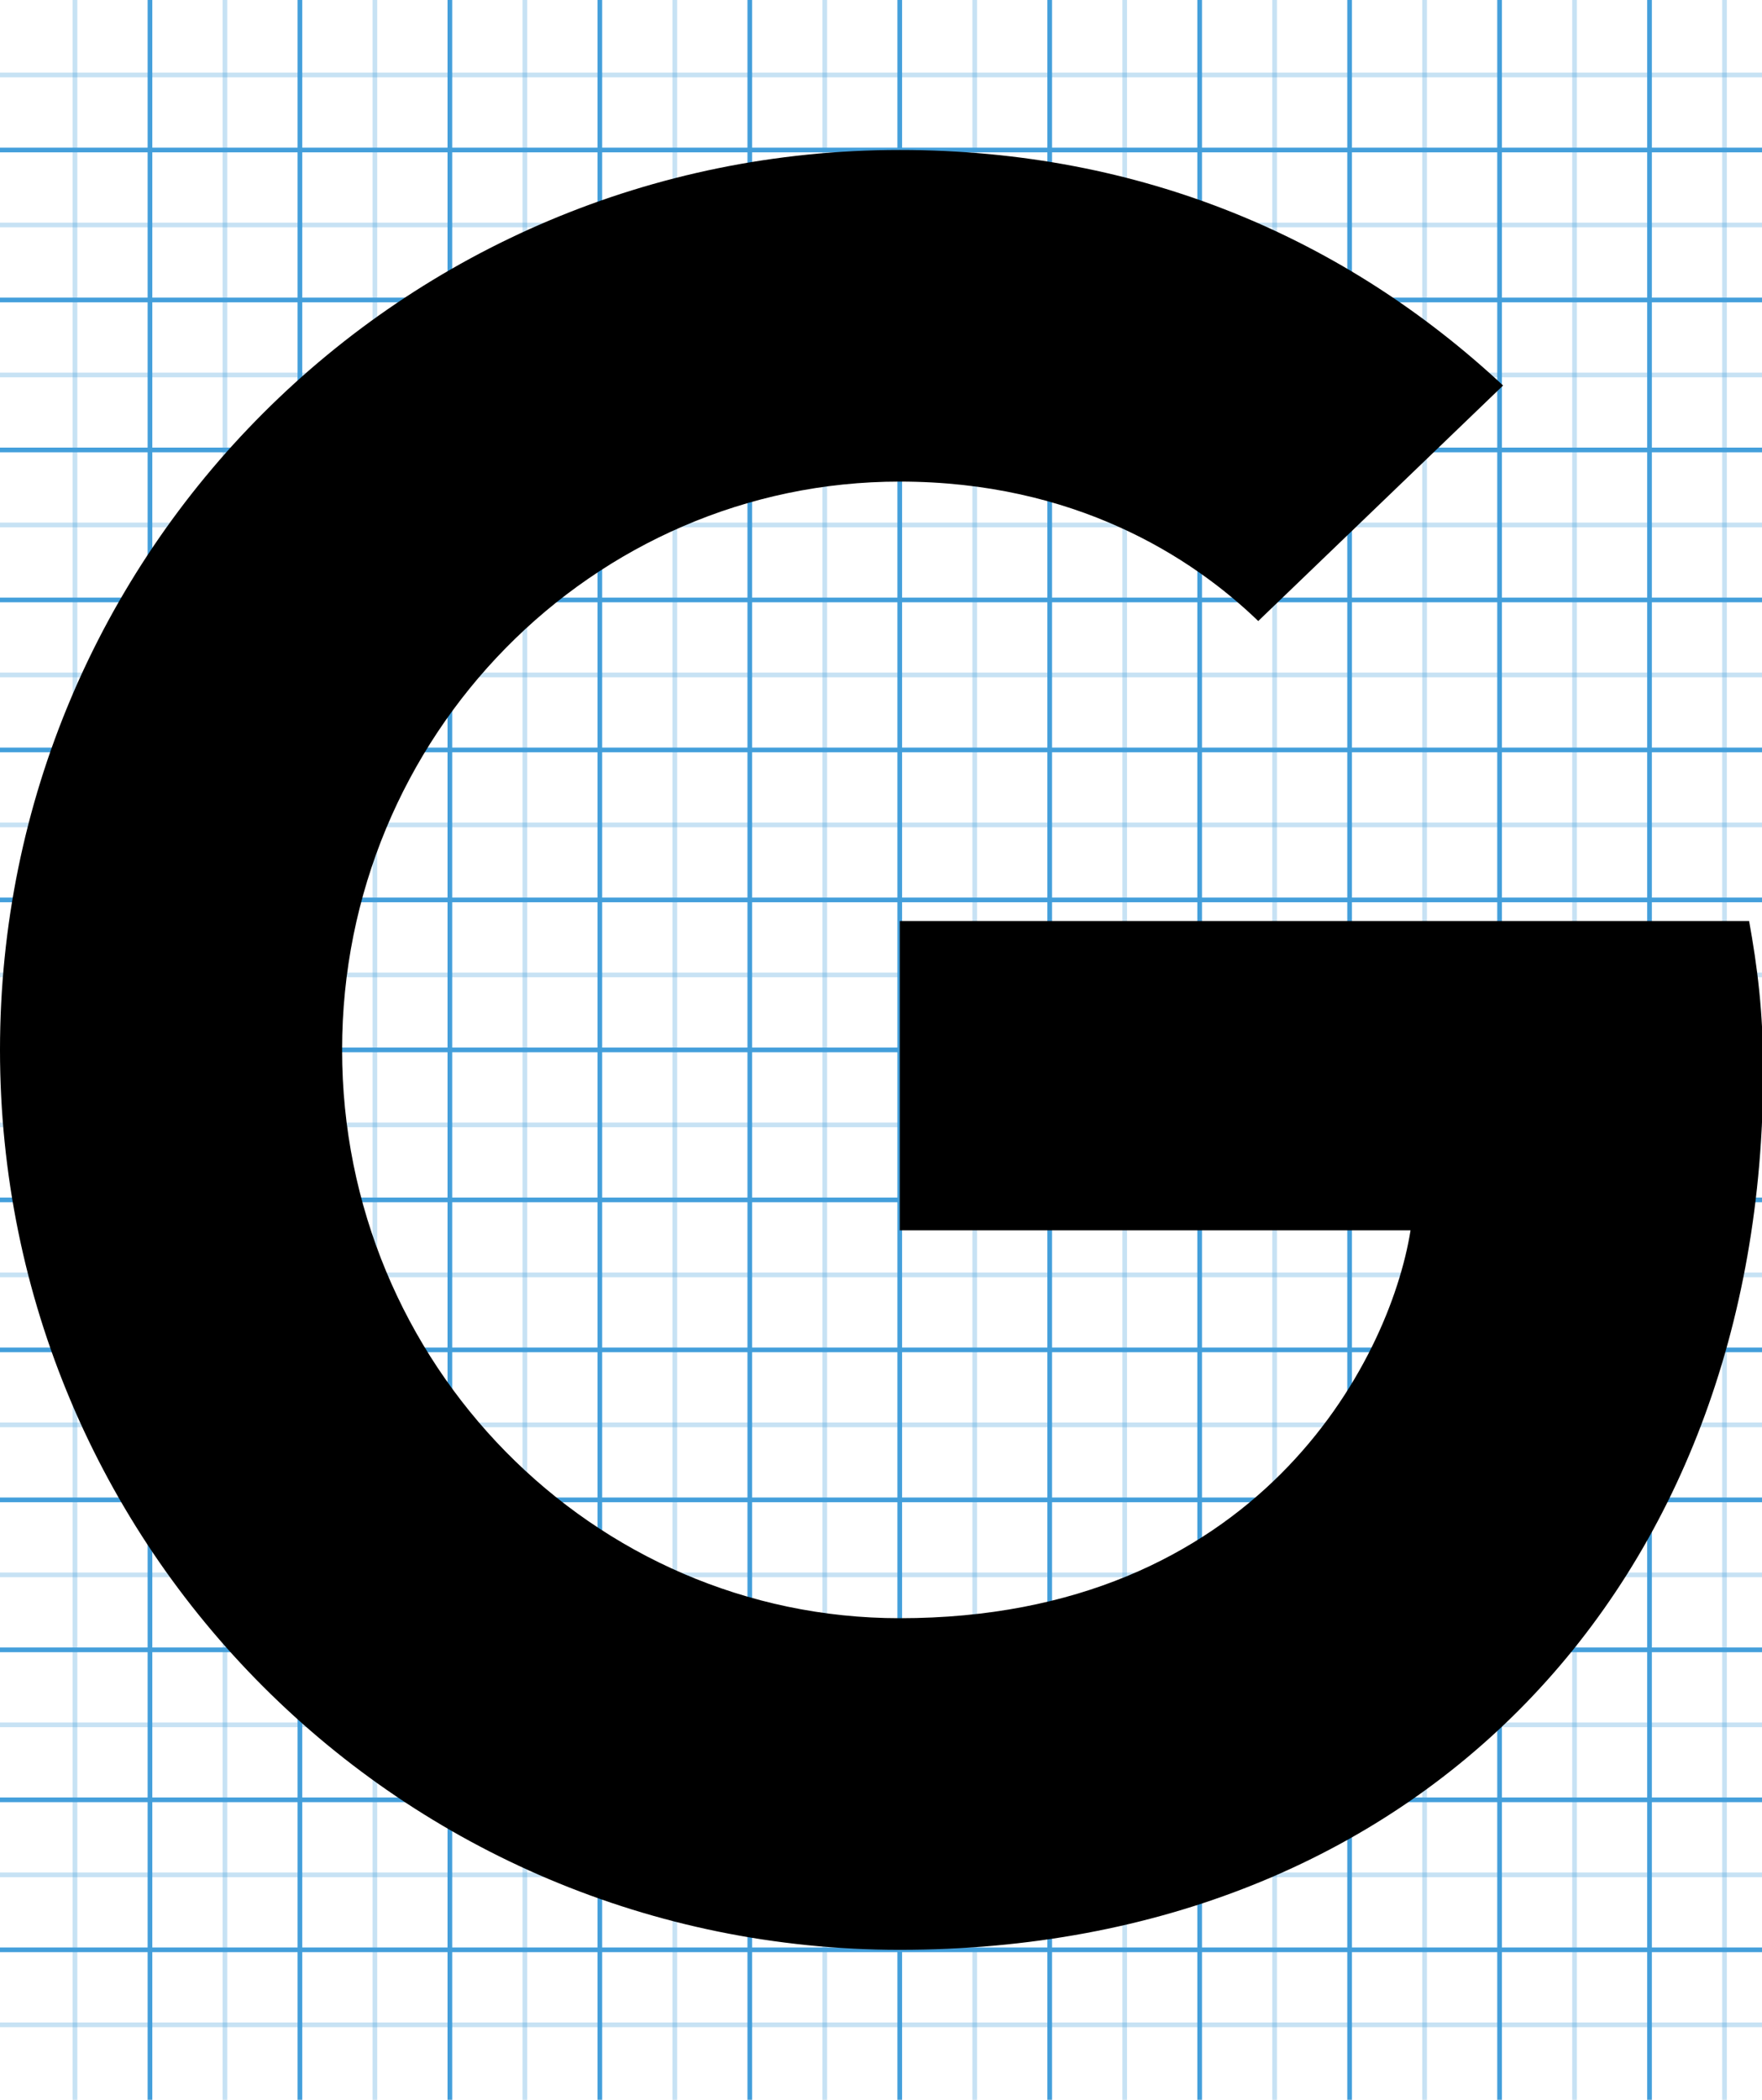 <svg version="1.1" xmlns="http://www.w3.org/2000/svg" width="376" height="448" viewBox="0 0 376 448">
<title></title>
<g id="icomoon-ignore">
    <line stroke-width="1" x1="16" y1="0" x2="16" y2="448" stroke="#449FDB" opacity="0.3"></line>
    <line stroke-width="1" x1="32" y1="0" x2="32" y2="448" stroke="#449FDB" opacity="1"></line>
    <line stroke-width="1" x1="48" y1="0" x2="48" y2="448" stroke="#449FDB" opacity="0.3"></line>
    <line stroke-width="1" x1="64" y1="0" x2="64" y2="448" stroke="#449FDB" opacity="1"></line>
    <line stroke-width="1" x1="80" y1="0" x2="80" y2="448" stroke="#449FDB" opacity="0.3"></line>
    <line stroke-width="1" x1="96" y1="0" x2="96" y2="448" stroke="#449FDB" opacity="1"></line>
    <line stroke-width="1" x1="112" y1="0" x2="112" y2="448" stroke="#449FDB" opacity="0.3"></line>
    <line stroke-width="1" x1="128" y1="0" x2="128" y2="448" stroke="#449FDB" opacity="1"></line>
    <line stroke-width="1" x1="144" y1="0" x2="144" y2="448" stroke="#449FDB" opacity="0.3"></line>
    <line stroke-width="1" x1="160" y1="0" x2="160" y2="448" stroke="#449FDB" opacity="1"></line>
    <line stroke-width="1" x1="176" y1="0" x2="176" y2="448" stroke="#449FDB" opacity="0.3"></line>
    <line stroke-width="1" x1="192" y1="0" x2="192" y2="448" stroke="#449FDB" opacity="1"></line>
    <line stroke-width="1" x1="208" y1="0" x2="208" y2="448" stroke="#449FDB" opacity="0.3"></line>
    <line stroke-width="1" x1="224" y1="0" x2="224" y2="448" stroke="#449FDB" opacity="1"></line>
    <line stroke-width="1" x1="240" y1="0" x2="240" y2="448" stroke="#449FDB" opacity="0.3"></line>
    <line stroke-width="1" x1="256" y1="0" x2="256" y2="448" stroke="#449FDB" opacity="1"></line>
    <line stroke-width="1" x1="272" y1="0" x2="272" y2="448" stroke="#449FDB" opacity="0.3"></line>
    <line stroke-width="1" x1="288" y1="0" x2="288" y2="448" stroke="#449FDB" opacity="1"></line>
    <line stroke-width="1" x1="304" y1="0" x2="304" y2="448" stroke="#449FDB" opacity="0.3"></line>
    <line stroke-width="1" x1="320" y1="0" x2="320" y2="448" stroke="#449FDB" opacity="1"></line>
    <line stroke-width="1" x1="336" y1="0" x2="336" y2="448" stroke="#449FDB" opacity="0.3"></line>
    <line stroke-width="1" x1="352" y1="0" x2="352" y2="448" stroke="#449FDB" opacity="1"></line>
    <line stroke-width="1" x1="368" y1="0" x2="368" y2="448" stroke="#449FDB" opacity="0.3"></line>
    <line stroke-width="1" x1="0" y1="16" x2="376" y2="16" stroke="#449FDB" opacity="0.3"></line>
    <line stroke-width="1" x1="0" y1="32" x2="376" y2="32" stroke="#449FDB" opacity="1"></line>
    <line stroke-width="1" x1="0" y1="48" x2="376" y2="48" stroke="#449FDB" opacity="0.3"></line>
    <line stroke-width="1" x1="0" y1="64" x2="376" y2="64" stroke="#449FDB" opacity="1"></line>
    <line stroke-width="1" x1="0" y1="80" x2="376" y2="80" stroke="#449FDB" opacity="0.3"></line>
    <line stroke-width="1" x1="0" y1="96" x2="376" y2="96" stroke="#449FDB" opacity="1"></line>
    <line stroke-width="1" x1="0" y1="112" x2="376" y2="112" stroke="#449FDB" opacity="0.3"></line>
    <line stroke-width="1" x1="0" y1="128" x2="376" y2="128" stroke="#449FDB" opacity="1"></line>
    <line stroke-width="1" x1="0" y1="144" x2="376" y2="144" stroke="#449FDB" opacity="0.3"></line>
    <line stroke-width="1" x1="0" y1="160" x2="376" y2="160" stroke="#449FDB" opacity="1"></line>
    <line stroke-width="1" x1="0" y1="176" x2="376" y2="176" stroke="#449FDB" opacity="0.3"></line>
    <line stroke-width="1" x1="0" y1="192" x2="376" y2="192" stroke="#449FDB" opacity="1"></line>
    <line stroke-width="1" x1="0" y1="208" x2="376" y2="208" stroke="#449FDB" opacity="0.3"></line>
    <line stroke-width="1" x1="0" y1="224" x2="376" y2="224" stroke="#449FDB" opacity="1"></line>
    <line stroke-width="1" x1="0" y1="240" x2="376" y2="240" stroke="#449FDB" opacity="0.3"></line>
    <line stroke-width="1" x1="0" y1="256" x2="376" y2="256" stroke="#449FDB" opacity="1"></line>
    <line stroke-width="1" x1="0" y1="272" x2="376" y2="272" stroke="#449FDB" opacity="0.3"></line>
    <line stroke-width="1" x1="0" y1="288" x2="376" y2="288" stroke="#449FDB" opacity="1"></line>
    <line stroke-width="1" x1="0" y1="304" x2="376" y2="304" stroke="#449FDB" opacity="0.3"></line>
    <line stroke-width="1" x1="0" y1="320" x2="376" y2="320" stroke="#449FDB" opacity="1"></line>
    <line stroke-width="1" x1="0" y1="336" x2="376" y2="336" stroke="#449FDB" opacity="0.3"></line>
    <line stroke-width="1" x1="0" y1="352" x2="376" y2="352" stroke="#449FDB" opacity="1"></line>
    <line stroke-width="1" x1="0" y1="368" x2="376" y2="368" stroke="#449FDB" opacity="0.3"></line>
    <line stroke-width="1" x1="0" y1="384" x2="376" y2="384" stroke="#449FDB" opacity="1"></line>
    <line stroke-width="1" x1="0" y1="400" x2="376" y2="400" stroke="#449FDB" opacity="0.3"></line>
    <line stroke-width="1" x1="0" y1="416" x2="376" y2="416" stroke="#449FDB" opacity="1"></line>
    <line stroke-width="1" x1="0" y1="432" x2="376" y2="432" stroke="#449FDB" opacity="0.3"></line>
</g>
<path d="M192 196.5h181.25c1.75 9.75 3 19.25 3 32 0 109.5-73.5 187.5-184.25 187.5-106.25 0-192-85.75-192-192s85.75-192 192-192c51.75 0 95.25 19 128.75 50.25l-52.25 50.25c-14.25-13.75-39.25-29.75-76.5-29.75-65.5 0-119 54.25-119 121.25s53.5 121.25 119 121.25c76 0 104.5-54.5 109-82.75h-109v-66z"></path>
</svg>
